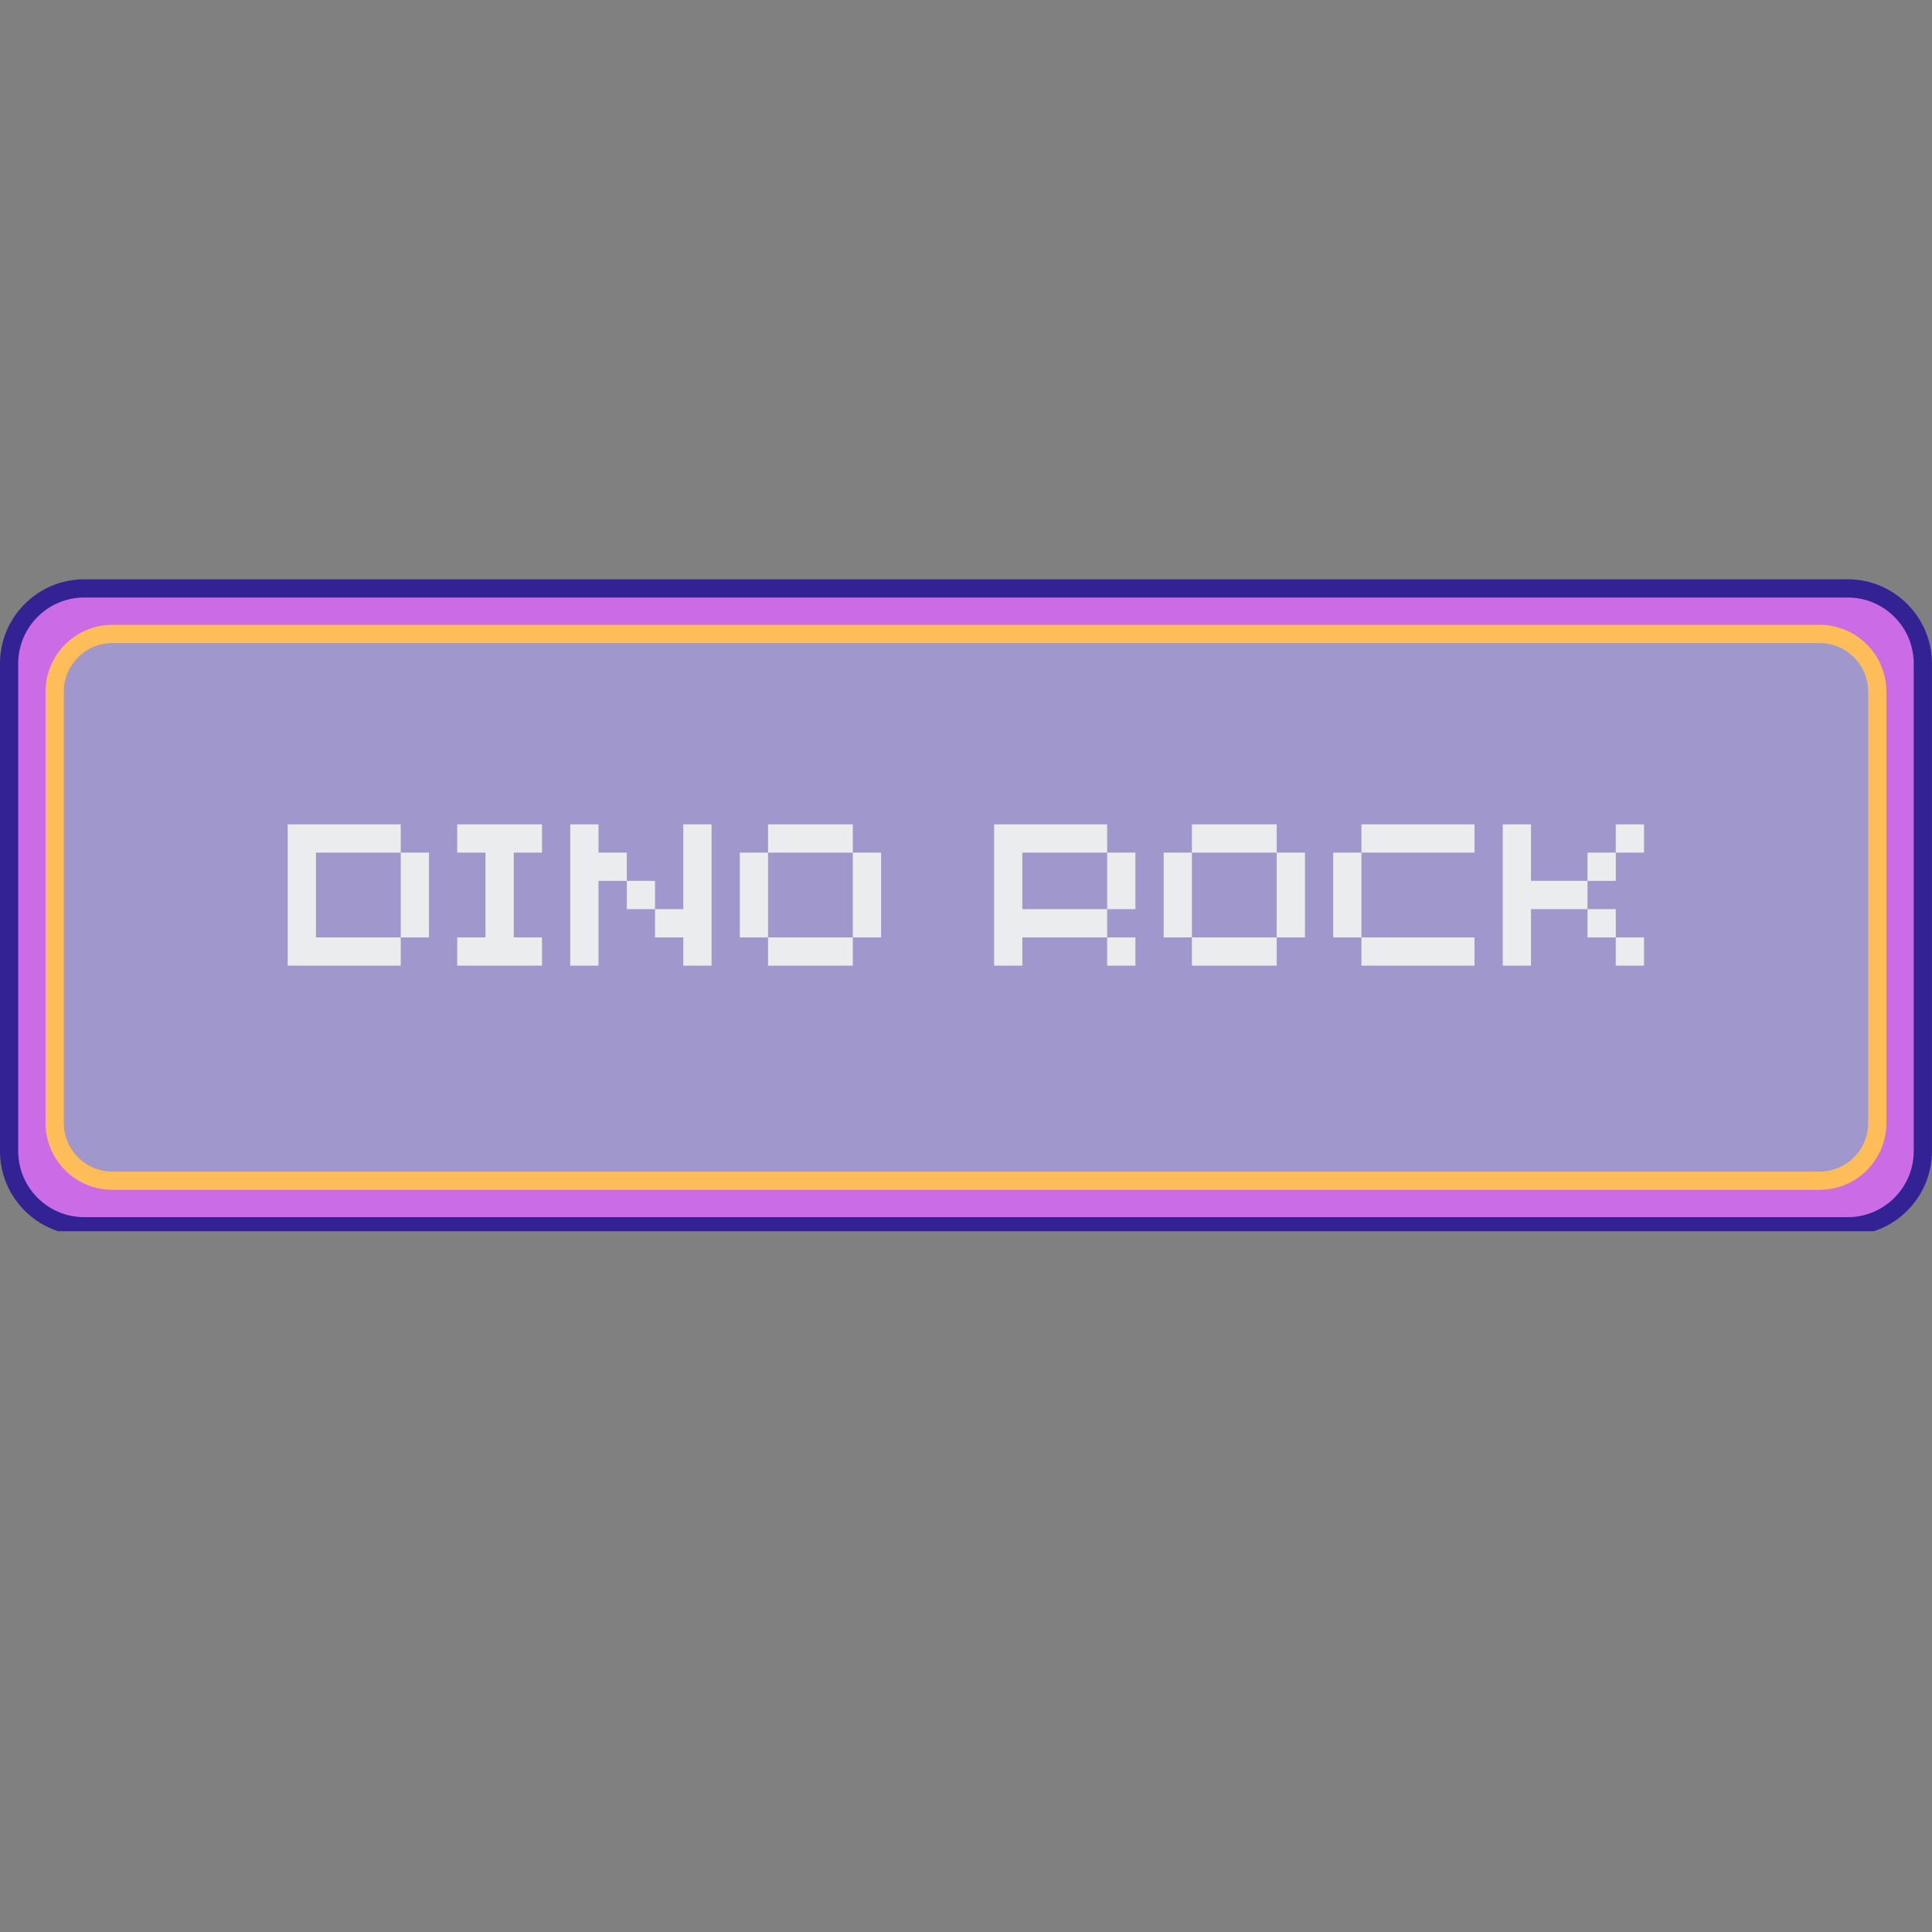 <svg xmlns="http://www.w3.org/2000/svg" xmlns:xlink="http://www.w3.org/1999/xlink" width="500" zoomAndPan="magnify" viewBox="0 0 375 375" height="500" preserveAspectRatio="xMidYMid meet" version="1.0"><rect x="0" y="0" width="375" height="375" fill="#808080" stroke="none"/><defs><g/><clipPath id="148a0916ed"><path d="M 1 114 L 374 114 L 374 238.977 L 1 238.977 Z M 1 114 " clip-rule="nonzero"/></clipPath><clipPath id="2757a6072e"><path d="M 0 112.371 L 375 112.371 L 375 238.977 L 0 238.977 Z M 0 112.371 " clip-rule="nonzero"/></clipPath></defs><g clip-path="url(#148a0916ed)"><path fill="#cb6ce6" d="M 358.637 238.023 L 16.352 238.023 C 8.297 238.023 1.77 231.496 1.77 223.441 L 1.77 128.789 C 1.77 120.734 8.297 114.207 16.352 114.207 L 358.637 114.207 C 366.691 114.207 373.219 120.734 373.219 128.789 L 373.219 223.441 C 373.223 231.496 366.691 238.023 358.637 238.023 Z M 358.637 238.023 " fill-opacity="1" fill-rule="nonzero"/></g><g clip-path="url(#2757a6072e)"><path fill="#332294" d="M 358.637 239.793 L 16.352 239.793 C 7.336 239.793 0 232.457 0 223.441 L 0 128.789 C 0 119.773 7.336 112.438 16.352 112.438 L 358.637 112.438 C 367.652 112.438 374.988 119.773 374.988 128.789 L 374.988 223.441 C 374.988 232.457 367.652 239.793 358.637 239.793 Z M 16.352 115.977 C 9.285 115.977 3.539 121.723 3.539 128.789 L 3.539 223.441 C 3.539 230.508 9.285 236.254 16.352 236.254 L 358.637 236.254 C 365.703 236.254 371.453 230.508 371.453 223.441 L 371.453 128.789 C 371.453 121.723 365.703 115.977 358.637 115.977 Z M 16.352 115.977 " fill-opacity="1" fill-rule="nonzero"/></g><path fill="#a098cd" d="M 353.188 229.18 L 21.805 229.18 C 15.621 229.18 10.609 224.168 10.609 217.988 L 10.609 134.242 C 10.609 128.059 15.621 123.051 21.805 123.051 L 353.188 123.051 C 359.367 123.051 364.379 128.059 364.379 134.242 L 364.379 217.988 C 364.375 224.168 359.367 229.18 353.188 229.18 Z M 353.188 229.18 " fill-opacity="1" fill-rule="nonzero"/><path fill="#ffbd59" d="M 353.188 230.949 L 21.805 230.949 C 14.656 230.949 8.844 225.133 8.844 217.988 L 8.844 134.242 C 8.844 127.094 14.656 121.281 21.805 121.281 L 353.188 121.281 C 360.332 121.281 366.145 127.094 366.145 134.242 L 366.145 217.988 C 366.145 225.133 360.332 230.949 353.188 230.949 Z M 21.805 124.82 C 16.609 124.82 12.383 129.043 12.383 134.242 L 12.383 217.988 C 12.383 223.188 16.605 227.41 21.805 227.41 L 353.188 227.41 C 358.383 227.41 362.609 223.188 362.609 217.988 L 362.609 134.242 C 362.609 129.047 358.383 124.82 353.188 124.82 Z M 21.805 124.82 " fill-opacity="1" fill-rule="nonzero"/><g fill="#eaeced" fill-opacity="1"><g transform="translate(53.097, 187.434)"><g><path d="M 2.742 0 L 24.684 0 L 24.684 -5.484 L 8.227 -5.484 L 8.227 -21.941 L 24.684 -21.941 L 24.684 -27.426 L 2.742 -27.426 Z M 24.684 -5.484 L 30.168 -5.484 L 30.168 -21.941 L 24.684 -21.941 Z M 24.684 -5.484 "/></g></g></g><g fill="#eaeced" fill-opacity="1"><g transform="translate(86.005, 187.434)"><g><path d="M 2.742 0 L 19.199 0 L 19.199 -5.484 L 13.715 -5.484 L 13.715 -21.941 L 19.199 -21.941 L 19.199 -27.426 L 2.742 -27.426 L 2.742 -21.941 L 8.227 -21.941 L 8.227 -5.484 L 2.742 -5.484 Z M 2.742 0 "/></g></g></g><g fill="#eaeced" fill-opacity="1"><g transform="translate(107.943, 187.434)"><g><path d="M 24.684 0 L 30.168 0 L 30.168 -27.426 L 24.684 -27.426 L 24.684 -10.969 L 19.199 -10.969 L 19.199 -5.484 L 24.684 -5.484 Z M 2.742 0 L 8.227 0 L 8.227 -16.457 L 13.715 -16.457 L 13.715 -21.941 L 8.227 -21.941 L 8.227 -27.426 L 2.742 -27.426 Z M 13.715 -10.969 L 19.199 -10.969 L 19.199 -16.457 L 13.715 -16.457 Z M 13.715 -10.969 "/></g></g></g><g fill="#eaeced" fill-opacity="1"><g transform="translate(140.851, 187.434)"><g><path d="M 24.684 -5.484 L 8.227 -5.484 L 8.227 0 L 24.684 0 Z M 2.742 -5.484 L 8.227 -5.484 L 8.227 -21.941 L 2.742 -21.941 Z M 8.227 -21.941 L 24.684 -21.941 L 24.684 -27.426 L 8.227 -27.426 Z M 24.684 -5.484 L 30.168 -5.484 L 30.168 -21.941 L 24.684 -21.941 Z M 24.684 -5.484 "/></g></g></g><g fill="#eaeced" fill-opacity="1"><g transform="translate(173.759, 187.434)"><g/></g></g><g fill="#eaeced" fill-opacity="1"><g transform="translate(190.213, 187.434)"><g><path d="M 2.742 0 L 8.227 0 L 8.227 -5.484 L 24.684 -5.484 L 24.684 -10.969 L 8.227 -10.969 L 8.227 -21.941 L 24.684 -21.941 L 24.684 -27.426 L 2.742 -27.426 Z M 24.684 0 L 30.168 0 L 30.168 -5.484 L 24.684 -5.484 Z M 24.684 -10.969 L 30.168 -10.969 L 30.168 -21.941 L 24.684 -21.941 Z M 24.684 -10.969 "/></g></g></g><g fill="#eaeced" fill-opacity="1"><g transform="translate(223.121, 187.434)"><g><path d="M 24.684 -5.484 L 8.227 -5.484 L 8.227 0 L 24.684 0 Z M 2.742 -5.484 L 8.227 -5.484 L 8.227 -21.941 L 2.742 -21.941 Z M 8.227 -21.941 L 24.684 -21.941 L 24.684 -27.426 L 8.227 -27.426 Z M 24.684 -5.484 L 30.168 -5.484 L 30.168 -21.941 L 24.684 -21.941 Z M 24.684 -5.484 "/></g></g></g><g fill="#eaeced" fill-opacity="1"><g transform="translate(256.029, 187.434)"><g><path d="M 8.227 -21.941 L 2.742 -21.941 L 2.742 -5.484 L 8.227 -5.484 Z M 8.227 0 L 30.168 0 L 30.168 -5.484 L 8.227 -5.484 Z M 8.227 -21.941 L 30.168 -21.941 L 30.168 -27.426 L 8.227 -27.426 Z M 8.227 -21.941 "/></g></g></g><g fill="#eaeced" fill-opacity="1"><g transform="translate(288.937, 187.434)"><g><path d="M 2.742 0 L 8.227 0 L 8.227 -10.969 L 19.199 -10.969 L 19.199 -16.457 L 8.227 -16.457 L 8.227 -27.426 L 2.742 -27.426 Z M 19.199 -5.484 L 24.684 -5.484 L 24.684 -10.969 L 19.199 -10.969 Z M 19.199 -16.457 L 24.684 -16.457 L 24.684 -21.941 L 19.199 -21.941 Z M 24.684 0 L 30.168 0 L 30.168 -5.484 L 24.684 -5.484 Z M 24.684 -21.941 L 30.168 -21.941 L 30.168 -27.426 L 24.684 -27.426 Z M 24.684 -21.941 "/></g></g></g></svg>